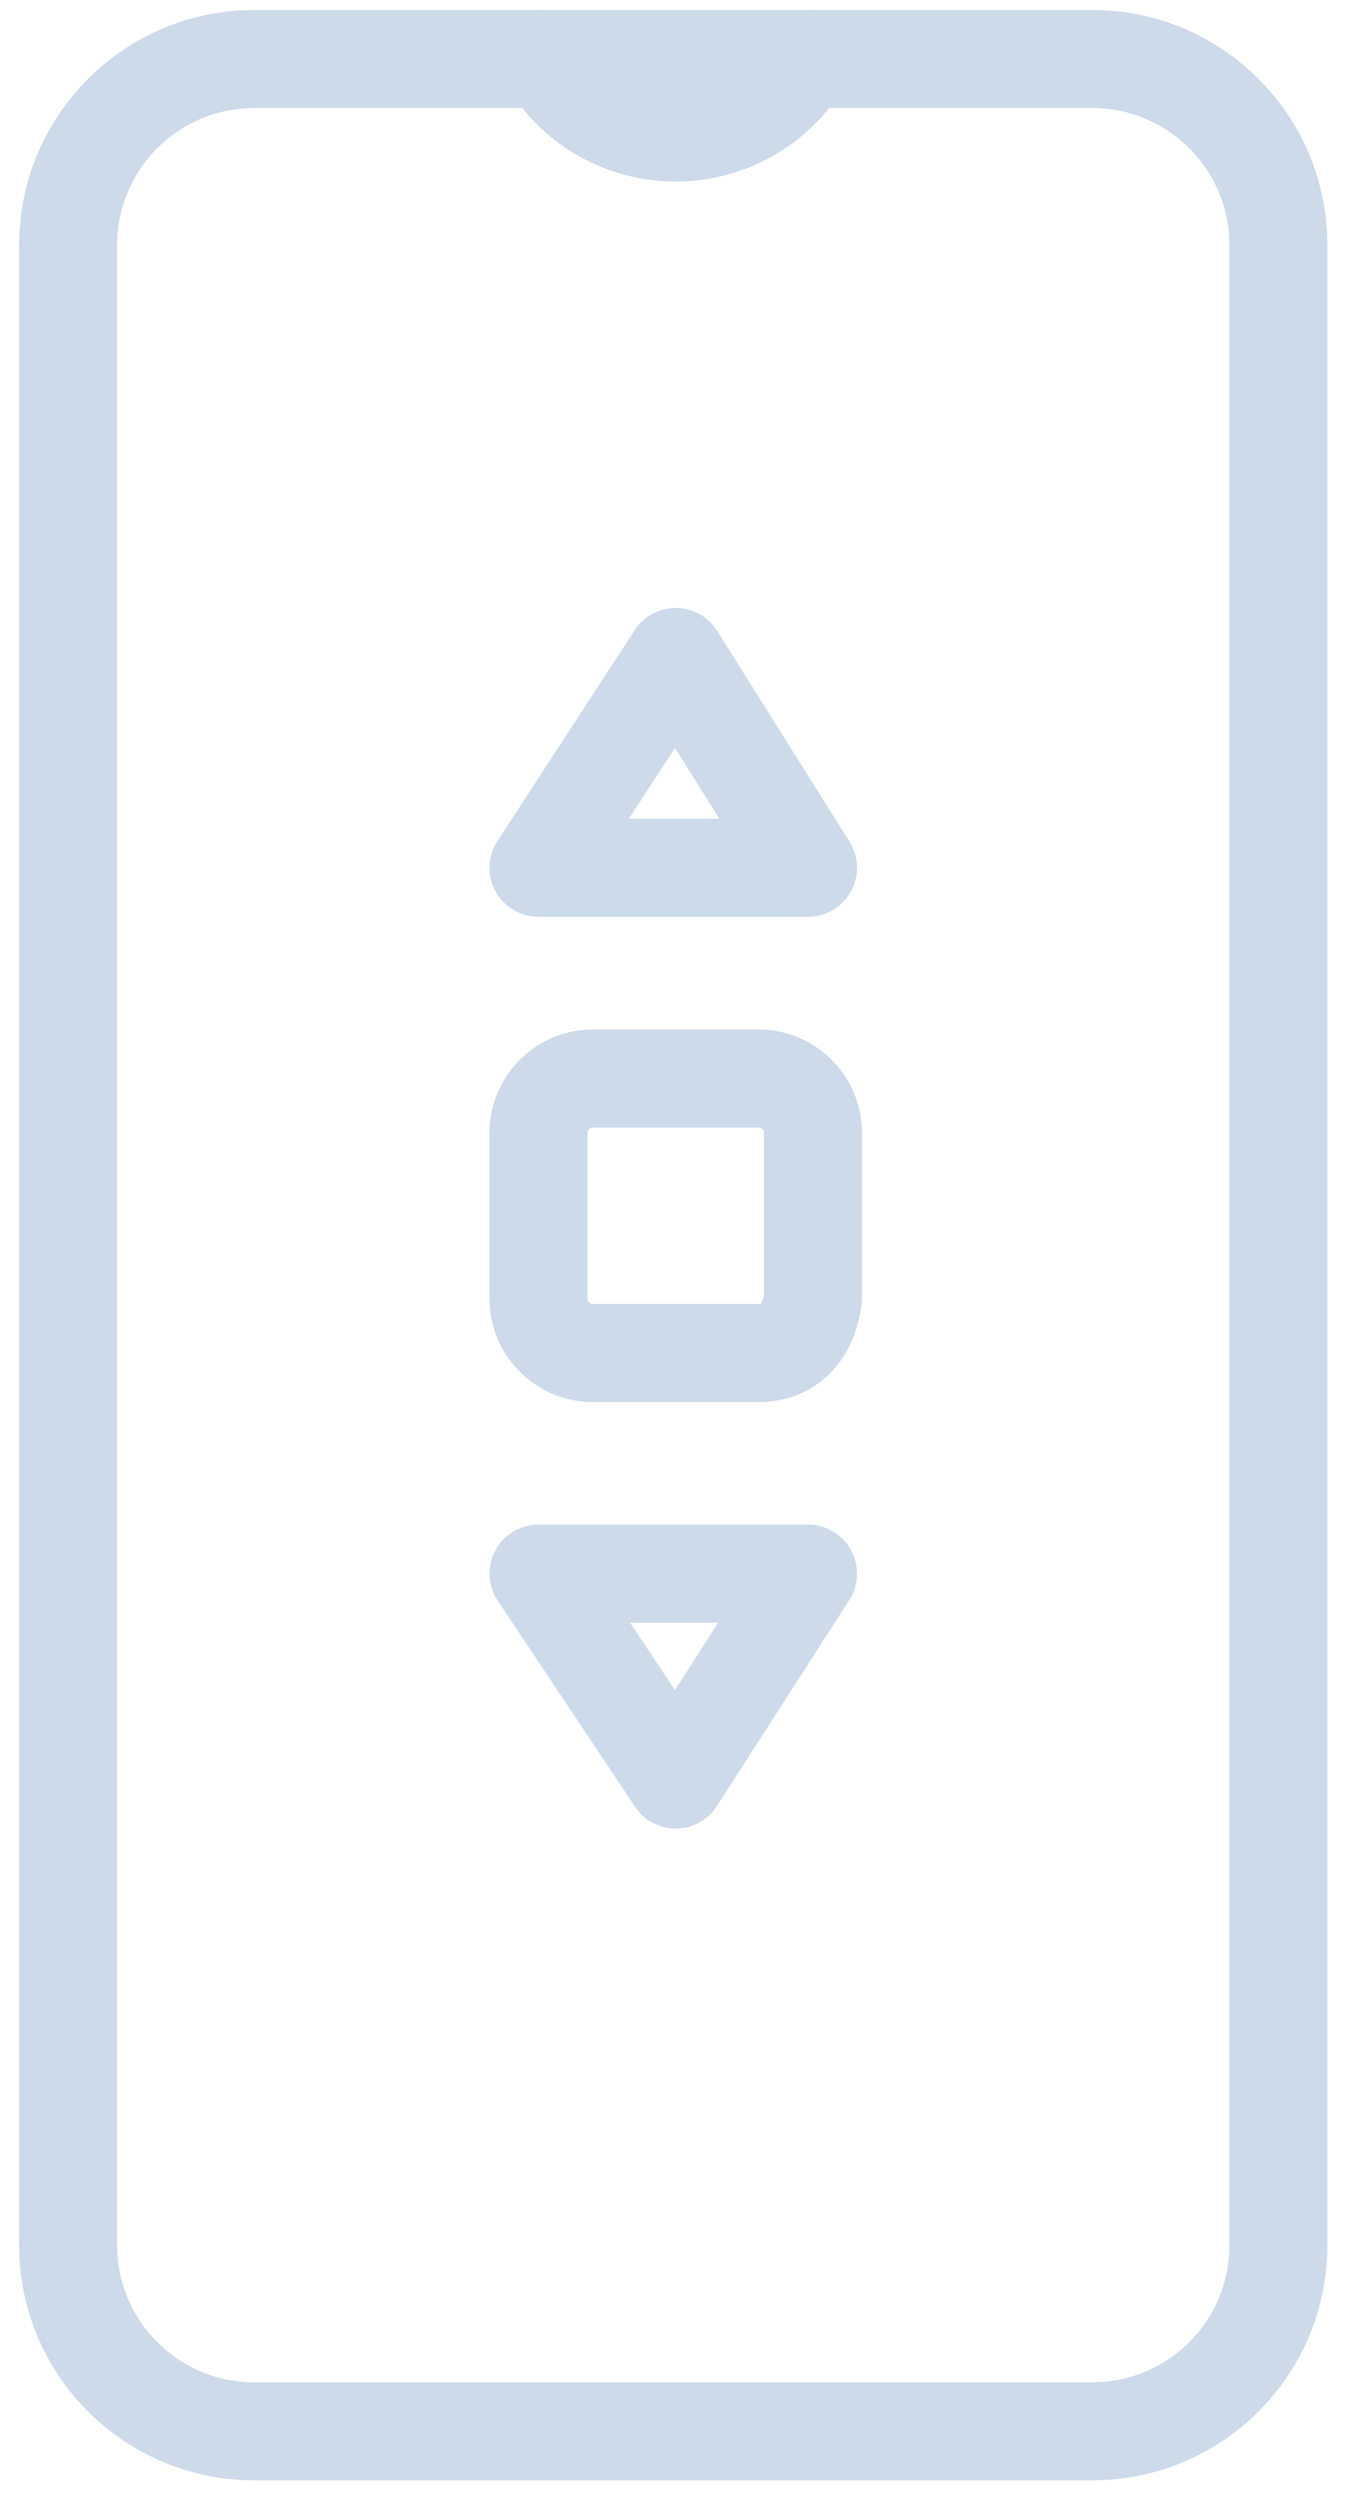 <svg width="28" height="51" fill="none" xmlns="http://www.w3.org/2000/svg"><path d="M26.09 5.004v40.8c0 2.1-1.7 3.8-3.8 3.8H5.19c-2.1 0-3.8-1.7-3.8-3.8v-40.8c0-2.1 1.7-3.8 3.8-3.8h17.1c2.1 0 3.8 1.7 3.8 3.8z" stroke="#CCDAEA" stroke-width="2" stroke-miterlimit="10" stroke-linecap="round" stroke-linejoin="round"/><path d="M15.49 27.604h-3.4c-.6 0-1.1-.5-1.1-1.1v-3.4c0-.6.5-1.1 1.1-1.1h3.4c.6 0 1.1.5 1.1 1.1v3.4c-.1.7-.5 1.1-1.1 1.1zm-4.5-9.9h5.5l-2.7-4.3-2.8 4.3zm5.5 14.401h-5.5l2.8 4.2 2.7-4.2zm-.1-30.901c-.5.9-1.5 1.5-2.6 1.5s-2.1-.6-2.6-1.5h5.2z" stroke="#CCDAEA" stroke-width="2" stroke-miterlimit="10" stroke-linecap="round" stroke-linejoin="round"/></svg>